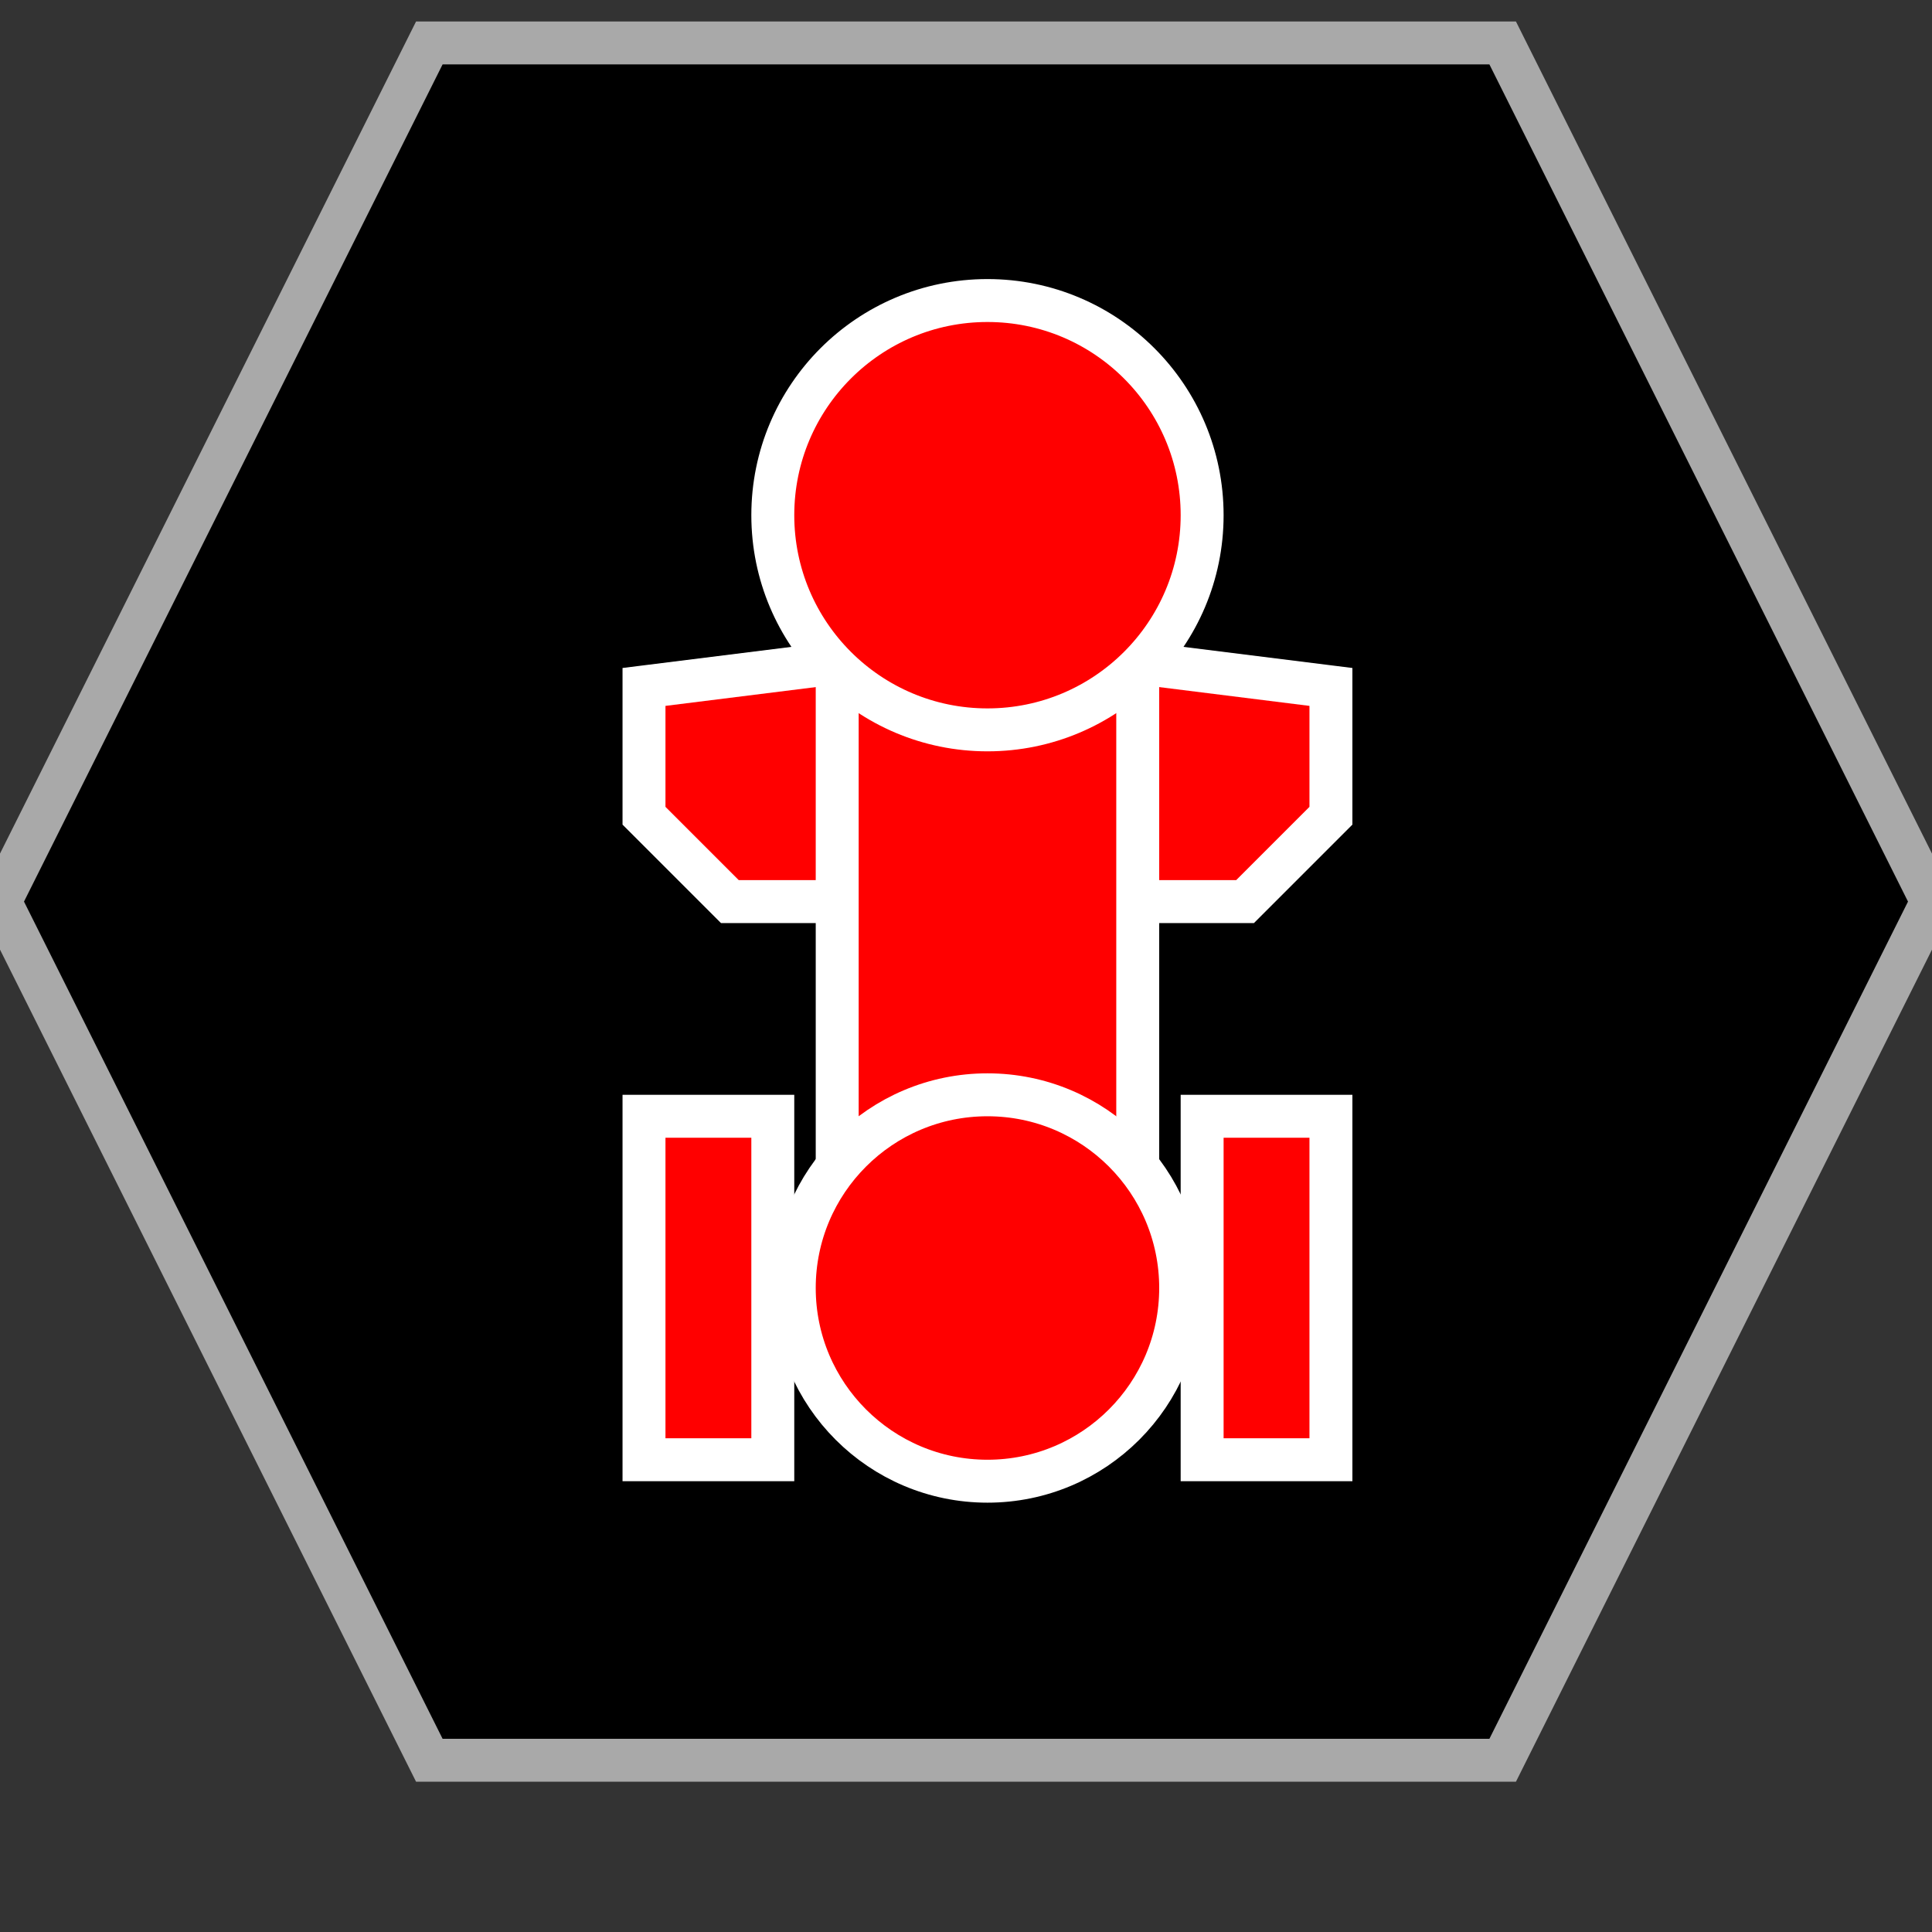<?xml version="1.0" encoding="UTF-8"?>
<svg version="1.1" baseProfile="full" style="fill-opacity: 1; color-interpolation: auto; stroke: black; text-rendering: auto; stroke-linecap: square; stroke-miterlimit: 10; stroke-opacity: 1; shape-rendering: auto; fill: black; stroke-dasharray: none; font-weight: normal; stroke-width: 1; font-family: 'Dialog'; font-style: normal; stroke-linejoin: miter; stroke-dashoffset: 0pt; image-rendering: auto;" xmlns="http://www.w3.org/2000/svg" xmlns:xlink="http://www.w3.org/1999/xlink" xmlns:ev="http://www.w3.org/2001/xml-events" width="45" height="45">
  <rect width="100%" height="100%" fill="#333333" stroke="none"/>
  <defs id="genericDefs"/>
<g style="fill: black; stroke: darkgrey;"><path d="M10 41l-10 -20 10 -20 25 0 10 20 -10 20 Z"/></g>
<g style="fill: red; font-family: monospace; stroke: white;" transform="translate(23,21)" >

<!-- Gorn CM -->
<path d="M 0 -6 l -8 1 0 3 2 2 12 0 2 -2 0 -3 Z" />
<rect x="-3.5" y="-8" width="7" height="14" />
<circle cx="0" cy="-9" r="5" />
<circle cx="0" cy="9" r="4.5" />
<rect x="-8" y="5" width="3" height="8" />
<rect x="5" y="5" width="3" height="8" />

</g>
</svg>
